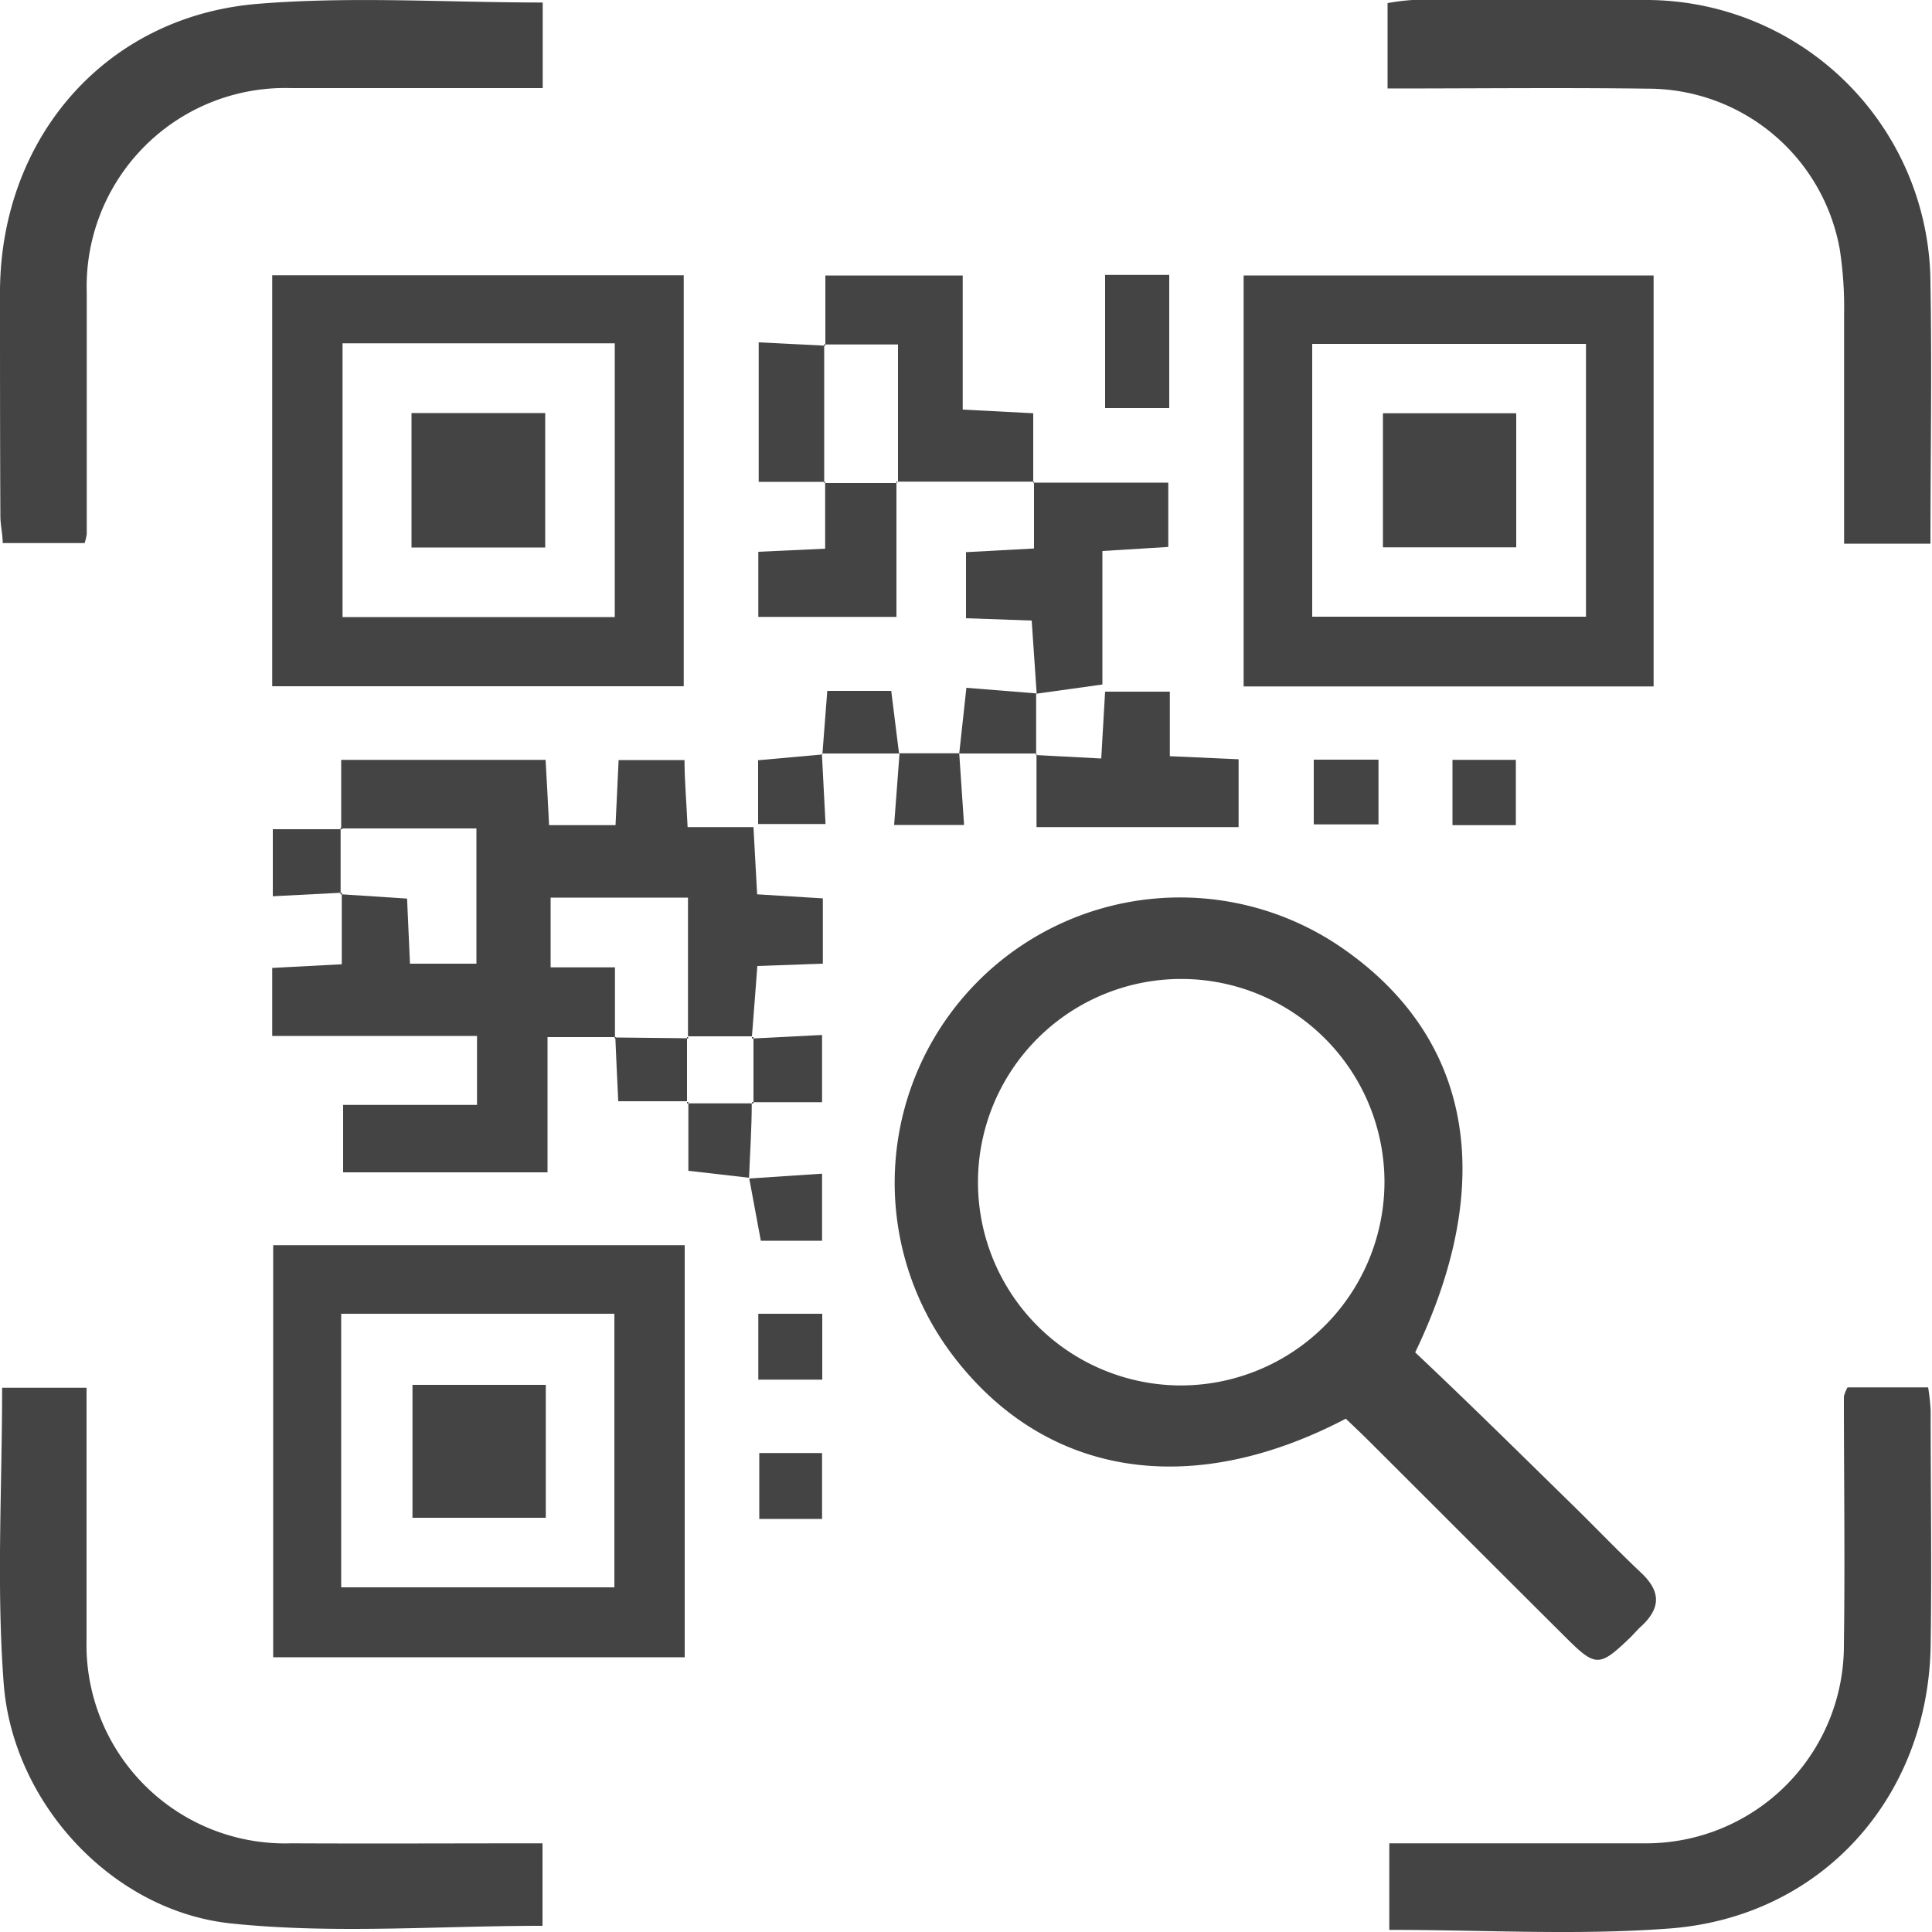 <svg id="Layer_1" data-name="Layer 1" xmlns="http://www.w3.org/2000/svg" viewBox="0 0 100 100"><defs><style>.cls-1{fill:#444;}</style></defs><path class="cls-1" d="M85,81.46C83.8,80.33,82.67,79.15,81.5,78,78.73,75.29,76,72.59,73.25,70c4.27-8.89,2.9-16.26-3.69-20.87A14.77,14.77,0,0,0,49.2,70c4.75,6.4,12.33,7.69,20.46,3.43.38.37.79.75,1.18,1.14,3.4,3.39,6.78,6.78,10.18,10.16,1.58,1.58,1.76,1.57,3.39,0,.2-.2.38-.42.59-.6C86,83.17,85.9,82.34,85,81.46ZM61,71.71A10.52,10.52,0,1,1,71.66,61.16,10.55,10.55,0,0,1,61,71.71Z"/><path class="cls-1" d="M17.69,46.21v.08h-.06Z"/><polygon class="cls-1" points="17.63 42.86 17.7 42.86 17.7 42.92 17.63 42.86"/><polygon class="cls-1" points="31.88 53.68 31.83 53.74 31.83 53.68 31.88 53.68"/><polygon class="cls-1" points="35.61 53.69 35.61 53.74 35.56 53.69 35.61 53.69"/><path class="cls-1" d="M39,53.68l-.07.07v-.07Z"/><path class="cls-1" d="M42.59,46.5v3.38L39.2,50c-.09,1.26-.19,2.45-.28,3.64H35.61V46.46H28.5v3.61h3.33v3.61H28.34v7H17.76V57.19h6.93V53.62H14.09V50.1l3.6-.19V46.29l3.38.22c.05,1.18.1,2.28.15,3.37h3.44v-7h-7V39.33H28.24c.06,1.05.12,2.15.18,3.38h3.44c.05-1.08.1-2.17.16-3.37h3.41c0,1.06.1,2.16.16,3.47H39c.07,1.25.12,2.3.19,3.48Z"/><path class="cls-1" d="M14.09,14.25V35.52h21.3V14.25ZM31.82,31.94H17.73V17.77H31.82Z"/><path class="cls-1" d="M14.14,64.45V85.78h21.3V64.45ZM31.8,82.16H17.66V68H31.8Z"/><path class="cls-1" d="M64.37,14.26V35.53H85.59V14.26ZM82.09,31.92H67.92V17.8H82.09Z"/><path class="cls-1" d="M95.63,71.81H99.8A11.33,11.33,0,0,1,99.93,73c0,4.06.06,8.12,0,12.18-.13,7.88-5.67,14.06-13.54,14.64-4.76.36-9.56.07-14.48.07V95.41h9.3c1.35,0,2.7,0,4.06,0A10.24,10.24,0,0,0,95.44,85.13c.06-4.28,0-8.57,0-12.85A1.89,1.89,0,0,1,95.63,71.81Z"/><path class="cls-1" d="M28.09.13V4.56H25.56c-3.49,0-7,0-10.48,0A10.27,10.27,0,0,0,4.49,15.13c0,4.17,0,8.34,0,12.51a2.78,2.78,0,0,1-.11.47H.14c0-.45-.12-.93-.12-1.41C0,22.81,0,18.92,0,15,.07,7.11,5.47.85,13.33.2,18.19-.2,23.1.13,28.09.13Z"/><path class="cls-1" d="M71.82,4.58V.16A11.55,11.55,0,0,1,73.11,0c4,0,8,0,12,0A14.72,14.72,0,0,1,99.92,14.71c.08,4.44,0,8.88,0,13.43H95.45c0-4,0-7.92,0-11.85a19.77,19.77,0,0,0-.22-3.36,10.09,10.09,0,0,0-9.88-8.34C80.91,4.53,76.46,4.58,71.82,4.58Z"/><path class="cls-1" d="M28.08,95.41v4.27c-5.44,0-10.81.43-16.09-.12C5.82,98.93.65,93.33.19,87.12-.19,82.09.11,77,.11,71.83H4.48v7.11c0,2,0,3.94,0,5.92a10.28,10.28,0,0,0,10.6,10.55C19.37,95.43,23.64,95.41,28.08,95.41Z"/><polygon class="cls-1" points="42.66 17.83 42.72 17.83 42.72 17.89 42.66 17.83"/><polygon class="cls-1" points="46.4 24.93 46.45 24.93 46.45 24.98 46.4 24.93"/><path class="cls-1" d="M53.48,21.39v3.54h-7V17.83H42.72V14.26h7.11V21.2Z"/><polygon class="cls-1" points="53.48 24.99 53.48 24.93 53.53 24.93 53.48 24.99"/><path class="cls-1" d="M53.66,35.93l-.26-3.81L50,32V28.58l3.52-.19V24.93l-.05.05h7v3.33l-3.41.21v6.91l-3.45.48Z"/><path class="cls-1" d="M53.6,39.08l3.4.18.2-3.46h3.35v3.34l3.56.16v3.51H53.65V39Z"/><polygon class="cls-1" points="42.71 24.94 42.71 24.98 42.66 24.98 42.71 24.94"/><path class="cls-1" d="M42.71,25H46.4v6.93H39.25V28.56l3.46-.16Z"/><polygon class="cls-1" points="46.45 24.98 46.4 24.98 46.4 24.93 46.45 24.98"/><path class="cls-1" d="M42.66,17.89v7.05H39.27V17.72Z"/><polygon class="cls-1" points="42.66 24.94 42.71 24.94 42.66 24.98 42.66 24.94"/><path class="cls-1" d="M42.72,17.89h-.06v-.06Z"/><path class="cls-1" d="M57.2,21.12V14.23h3.32v6.89Z"/><path class="cls-1" d="M68,39.32h3.35v3.35H68Z"/><path class="cls-1" d="M42.54,39l.19,3.65H39.24V39.35l3.34-.3Z"/><path class="cls-1" d="M39.25,68h3.31v3.41H39.25Z"/><path class="cls-1" d="M42.55,78.62H39.3V75.21h3.25Z"/><polygon class="cls-1" points="35.63 57.05 35.63 57.11 35.56 57.11 35.63 57.05"/><polygon class="cls-1" points="38.77 60.97 38.77 60.96 38.77 60.96 38.77 60.97"/><path class="cls-1" d="M38.91,57.11c0,1.28-.09,2.57-.14,3.85l-3.14-.36V57.11Z"/><path class="cls-1" d="M39,57.11h-.07a.13.13,0,0,0,0-.06Z"/><path class="cls-1" d="M46.57,39l-4,0,0,0,.25-3.24h3.31c.13,1.07.27,2.14.4,3.21Z"/><path class="cls-1" d="M53.65,39l-4,0,0,0,.37-3.4,3.61.29,0,0c0,1.06,0,2.12,0,3.17Z"/><path class="cls-1" d="M75.18,39.33h3.28v3.38H75.18Z"/><path class="cls-1" d="M17.63,42.92v3.29l-3.51.18V42.92Z"/><path class="cls-1" d="M17.63,46.21h.06l-.06.07Z"/><polygon class="cls-1" points="17.7 42.92 17.63 42.92 17.63 42.86 17.7 42.92"/><path class="cls-1" d="M31.87,53.68a.13.13,0,0,0,0,.06h-.05Z"/><path class="cls-1" d="M35.56,53.74V57H32c-.06-1.14-.1-2.22-.15-3.3Z"/><polygon class="cls-1" points="35.61 53.74 35.56 53.74 35.56 53.69 35.61 53.74"/><polygon class="cls-1" points="35.63 57.05 35.56 57.11 35.56 57.05 35.63 57.05"/><path class="cls-1" d="M49.65,39l.25,3.7H46.28c.1-1.3.19-2.51.28-3.71l0,0,3.15,0Z"/><path class="cls-1" d="M38.77,61l3.78-.25v3.47H39.38c-.2-1.06-.4-2.15-.6-3.23Z"/><polygon class="cls-1" points="38.92 57.05 38.98 57.05 38.98 57.11 38.92 57.05"/><path class="cls-1" d="M39,53.68v.07h-.07Z"/><path class="cls-1" d="M42.55,53.57v3.48H39c0-1.1,0-2.2,0-3.3Z"/><path class="cls-1" d="M31.87,53.68a.13.13,0,0,0,0,.06h-.05v-.06Z"/><rect class="cls-1" x="35.56" y="53.69" width="0.05" height="0.05"/><path class="cls-1" d="M17.63,46.21h.06v.08h-.06Z"/><rect class="cls-1" x="17.63" y="42.86" width="0.07" height="0.06"/><rect class="cls-1" x="35.56" y="53.69" width="0.05" height="0.05"/><rect class="cls-1" x="35.56" y="57.04" width="0.06" height="0.06"/><path class="cls-1" d="M38.92,57.05H39v.06h-.07A.13.13,0,0,0,38.92,57.05Z"/><path class="cls-1" d="M39,53.68v.07h-.07v-.07Z"/><rect class="cls-1" x="42.66" y="24.94" width="0.05" height="0.04"/><path class="cls-1" d="M42.66,17.83h.06v.06h-.06Z"/><rect class="cls-1" x="46.4" y="24.92" width="0.04" height="0.05"/><rect class="cls-1" x="21.3" y="21.38" width="6.92" height="6.96"/><rect class="cls-1" x="21.35" y="71.68" width="6.9" height="6.88"/><rect class="cls-1" x="71.58" y="21.39" width="6.9" height="6.94"/></svg>